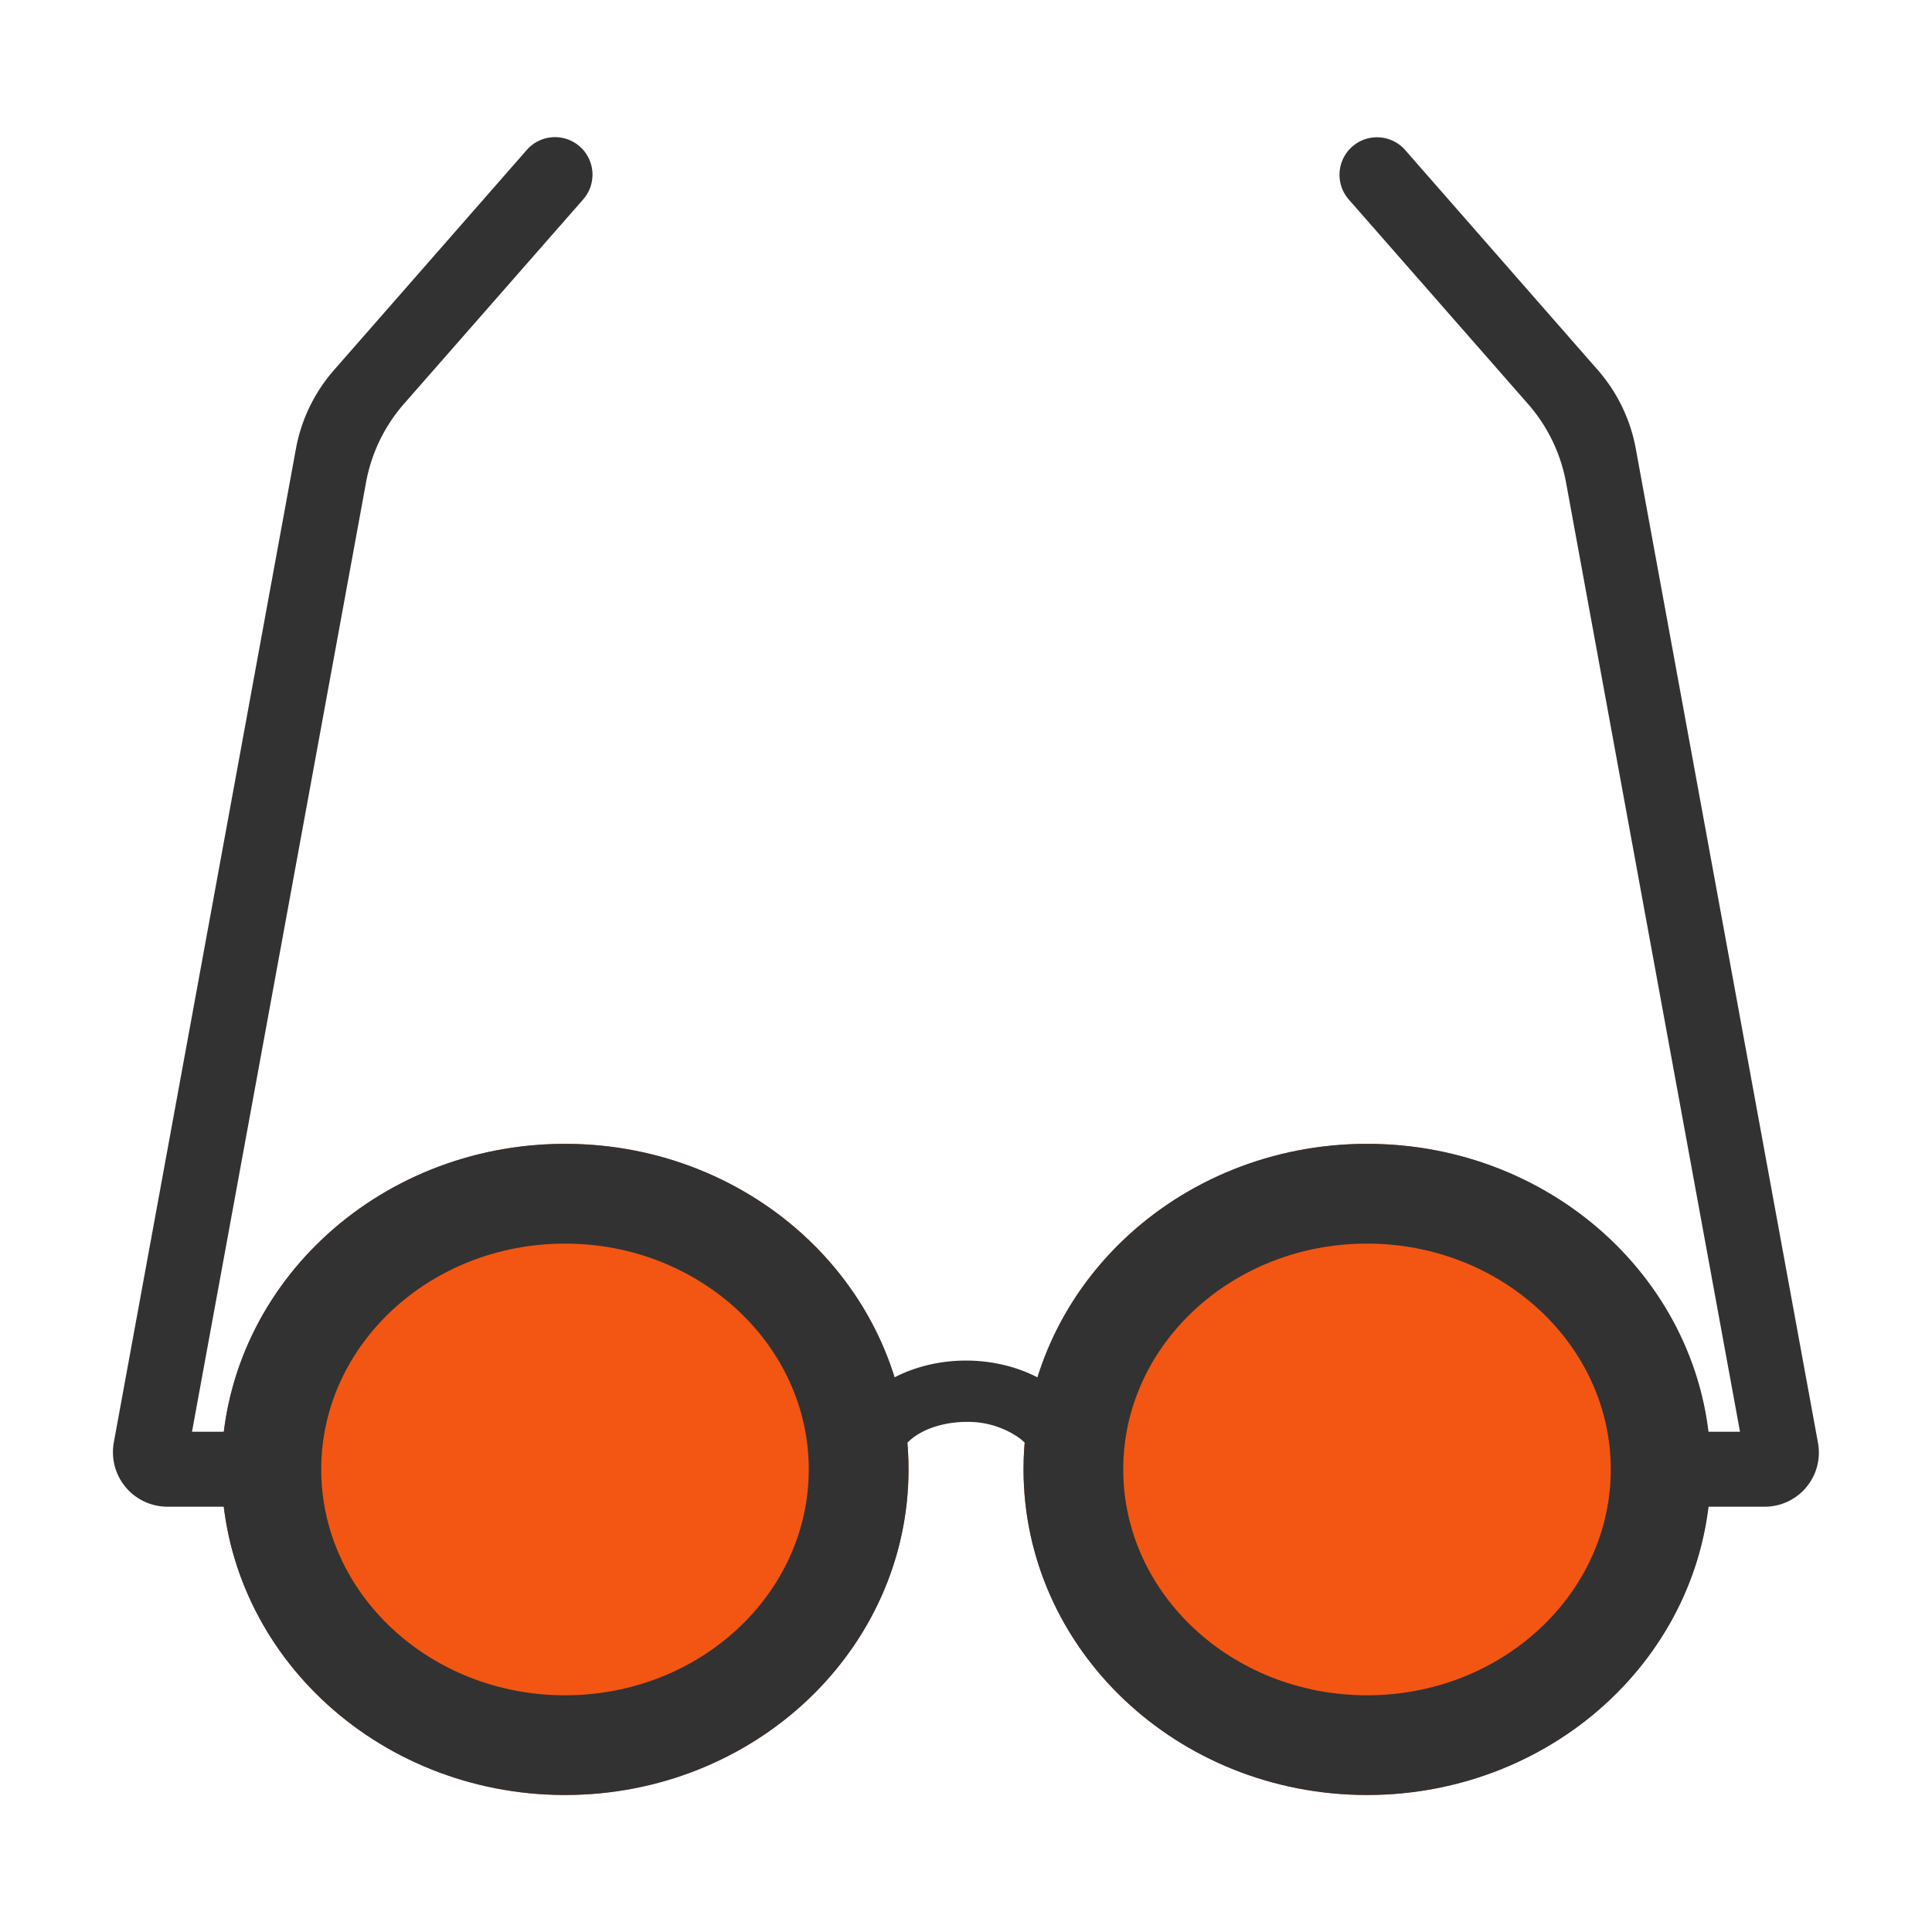 <svg xmlns="http://www.w3.org/2000/svg" viewBox="0 0 283.46 283.46"><title>橘</title><ellipse cx="82.9" cy="215.59" rx="50.4" ry="47.77" fill="#f35612"/><path d="M82.9,182.46c19.72,0,35.76,14.86,35.76,33.13s-16,33.14-35.76,33.14-35.77-14.87-35.77-33.14,16-33.13,35.77-33.13m0-14.64c-27.83,0-50.4,21.39-50.4,47.77s22.57,47.77,50.4,47.77,50.4-21.38,50.4-47.77-22.57-47.77-50.4-47.77Z" fill="#323232"/><ellipse cx="200.57" cy="215.59" rx="50.4" ry="47.77" fill="#f35612"/><path d="M200.57,182.46c19.72,0,35.76,14.86,35.76,33.13s-16,33.14-35.76,33.14-35.77-14.87-35.77-33.14,16-33.13,35.77-33.13m0-14.64c-27.84,0-50.4,21.39-50.4,47.77s22.56,47.77,50.4,47.77S251,242,251,215.59s-22.56-47.77-50.39-47.77Z" fill="#323232"/><path d="M161.31,216.73h-9a6.86,6.86,0,0,0-2.9-5.85,13.1,13.1,0,0,0-7.68-2.26c-3.92,0-10.57,1.71-10.57,8.11h-9c0-11.23,9.85-17.11,19.57-17.11S161.31,205.5,161.31,216.73Z" fill="#323232"/><path d="M43.09,221.06H24.52a8,8,0,0,1-7.83-9.38L43.42,65.83A24.13,24.13,0,0,1,49,54.3L77.29,22a5.5,5.5,0,0,1,7.76-.52h0a5.51,5.51,0,0,1,.52,7.77l-26.3,30A24.07,24.07,0,0,0,53.7,70.8L28.17,210.06H43.09Z" fill="#323232"/><path d="M259,221.06H240.37v-11h14.92L229.77,70.8a24.09,24.09,0,0,0-5.58-11.53l-26.3-30a5.51,5.51,0,0,1,.52-7.77h0a5.5,5.5,0,0,1,7.76.52l28.3,32.32A24.11,24.11,0,0,1,240,65.83l26.73,145.85A7.94,7.94,0,0,1,259,221.06Z" fill="#323232"/></svg>